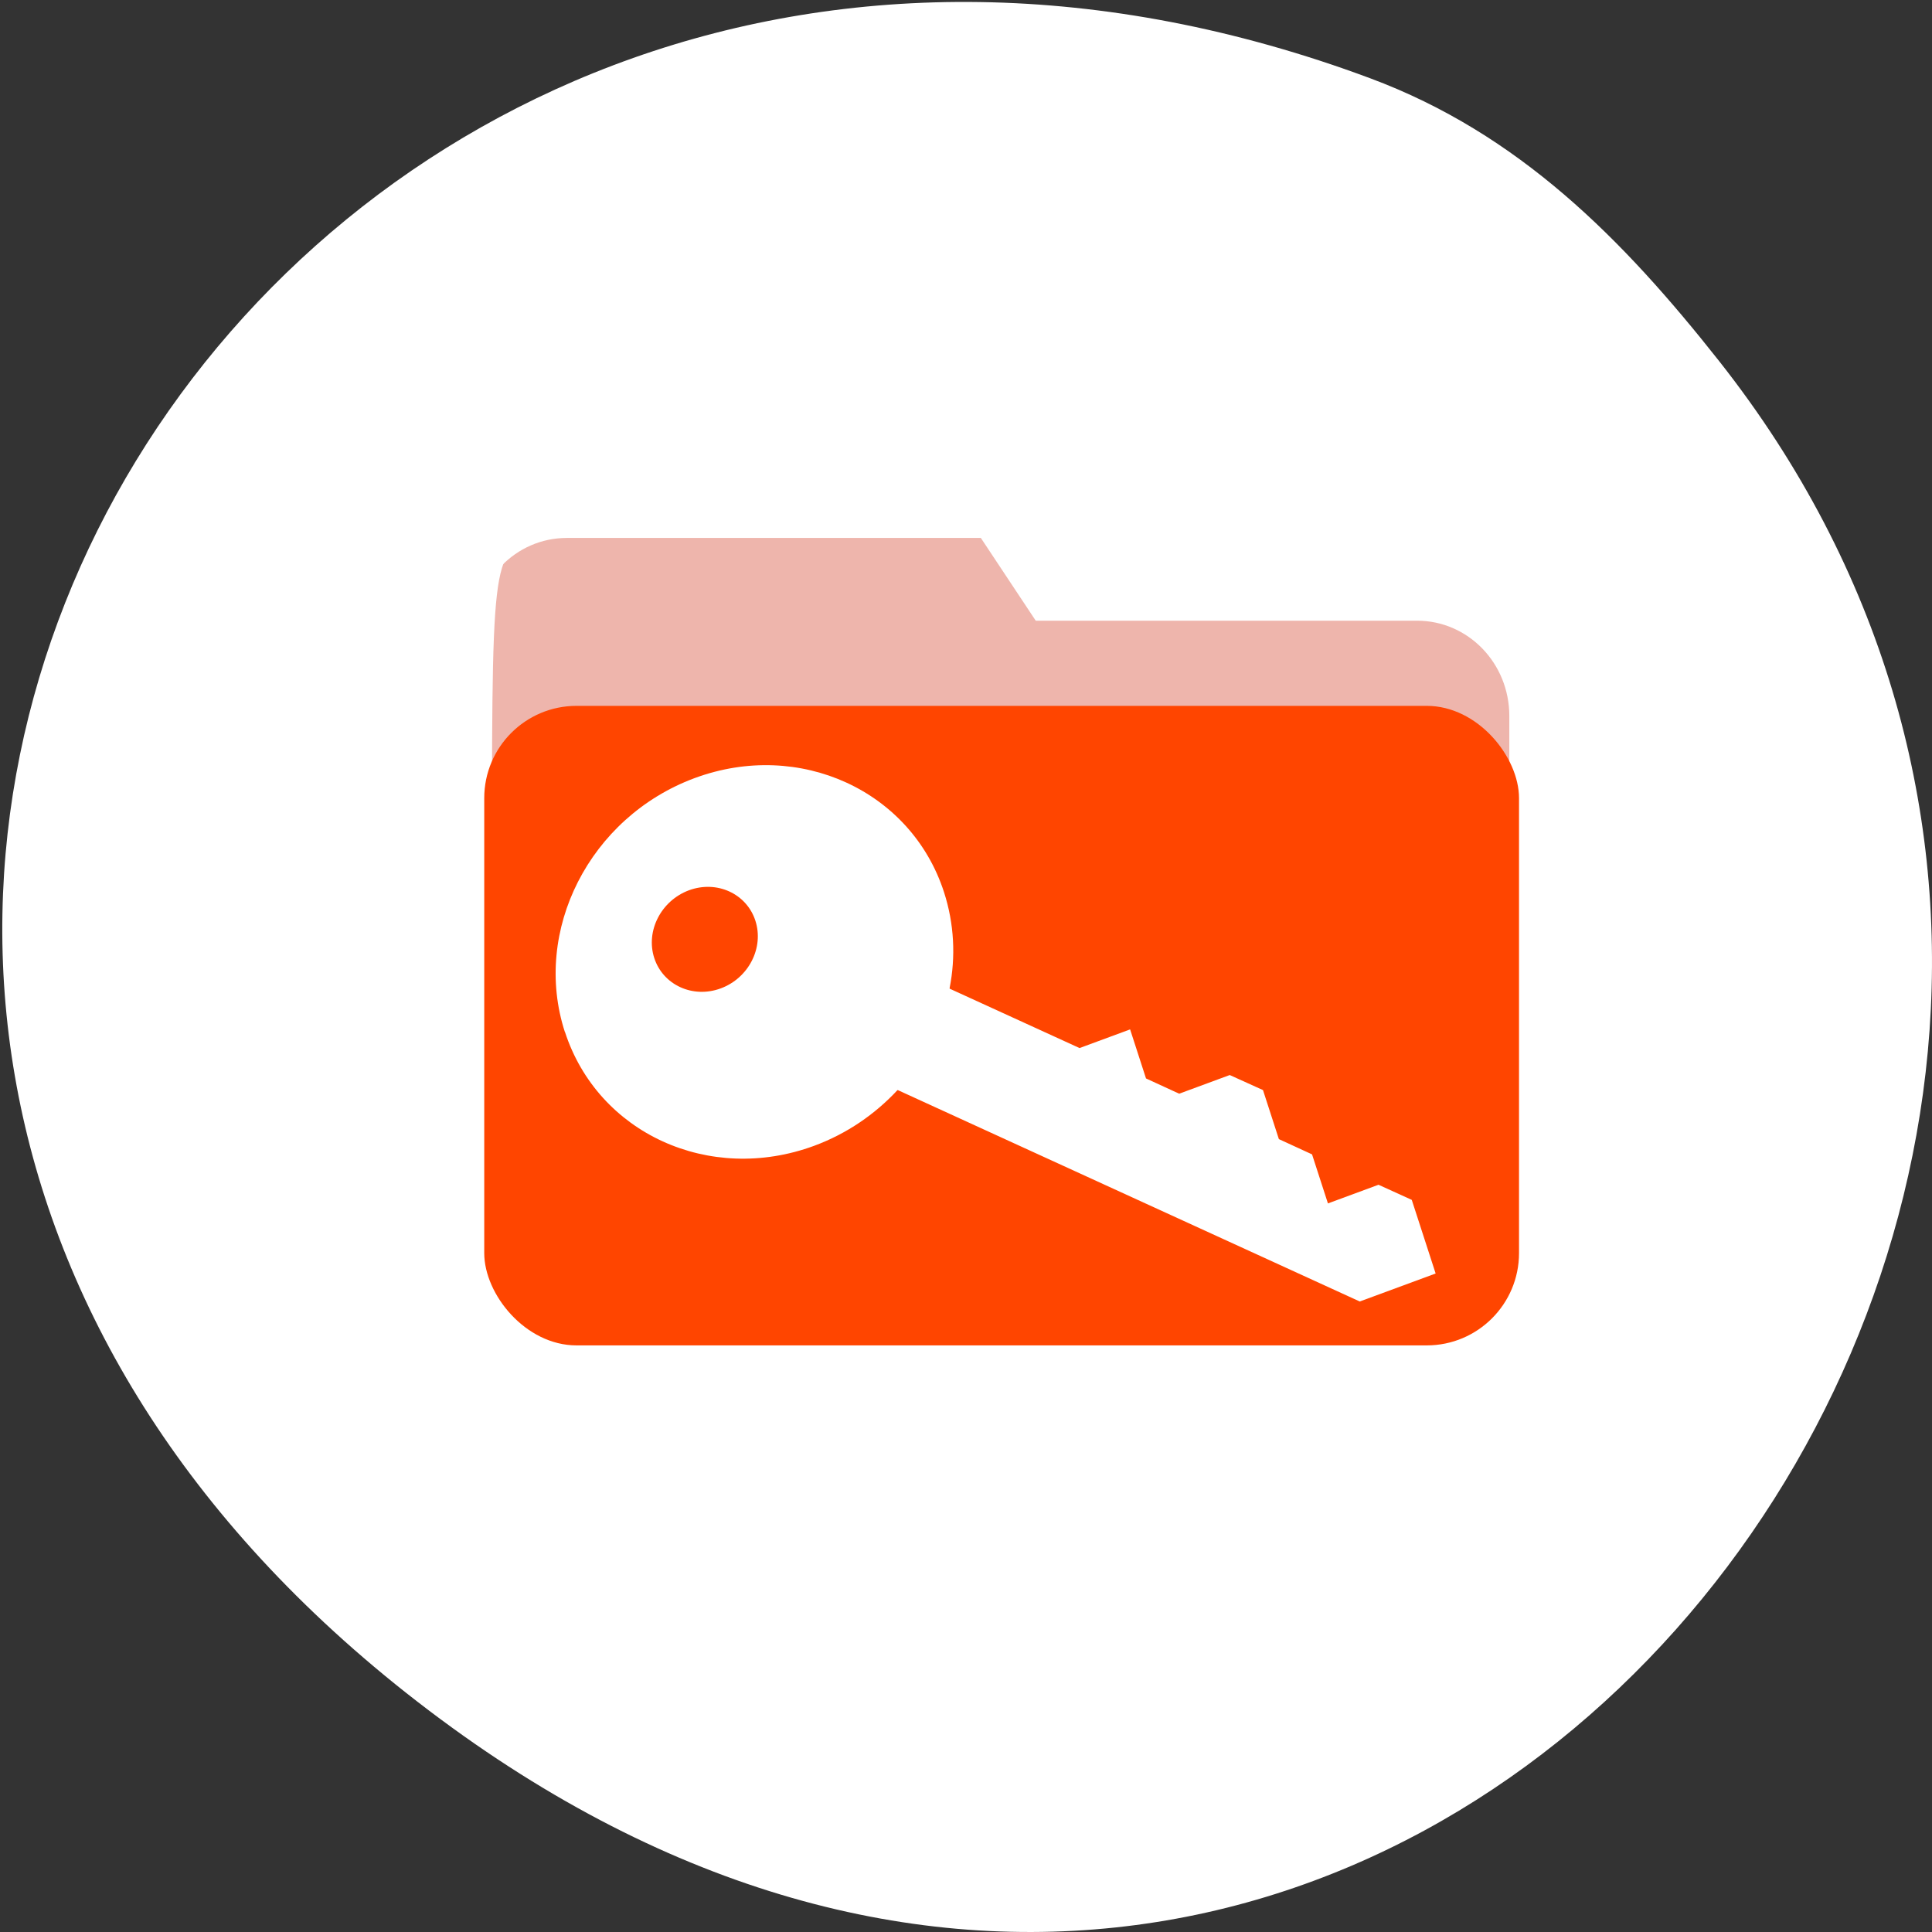 <svg xmlns="http://www.w3.org/2000/svg" viewBox="0 0 256 256"><rect x="0" y="0" width="256" height="256" fill="#333333" stroke="none"/><defs><clipPath id="0"><path transform="matrix(15.333 0 0 11.5 415 -125.5)" d="m -24 13 c 0 1.105 -0.672 2 -1.5 2 -0.828 0 -1.5 -0.895 -1.5 -2 0 -1.105 0.672 -2 1.5 -2 0.828 0 1.5 0.895 1.5 2 z" style="fill:#1890d0"/></clipPath></defs><g transform="translate(0 -796.362)"><g transform="translate(-0 12.143)" style="color:#000"><path d="M 227.805,832.08 C 315.245,942.915 183.006,1110.656 53.783,1008.507 -68.592,911.772 38.224,741.223 181.558,794.592 c 19.694,7.333 33.473,21.297 46.247,37.488 z" style="fill:#fff"/><path d="m 75.108 855.499 h 54.86 l 7.272 10.965 h 50.521 c 6.776 0 12.231 5.63 12.231 12.624 v 55.384 c 0 6.994 -5.455 12.624 -12.231 12.624 h -112.652 c -6.776 0 -12.231 -5.63 -12.231 -12.624 v -66.349 c 0 -6.994 5.455 -12.624 12.231 -12.624 z" style="fill:#eeb5ac"/><rect width="137.114" height="84.741" x="65.02" y="882.607" rx="12.231" style="fill:#fff"/></g><path d="M 122.17,1050.665 C 84.628,1045.529 45.124,1019.824 21.383,985.084 16.375,977.755 8.897,962.537 6.447,954.687 2.209,941.108 1.412,935.439 1.429,919.003 c 0.013,-12.994 0.246,-16.315 1.568,-22.359 3.468,-15.853 9.786,-30.663 18.814,-44.098 7.395,-11.004 20.947,-20.123 32.027,-27.441 35.628,-23.534 81.667,-34.915 125.084,-19.261 17.907,6.457 32.619,19.609 47.2,37.861 20.799,26.036 30.245,53.699 29.094,85.204 -0.594,16.241 -3.339,29.212 -9.325,44.063 -21.229,52.663 -72.289,84.728 -123.72,77.693 z m 74.586,-84.929 c 5.737,-3.782 5.582,-2.55 5.582,-44.249 l 0,-36.91 -1.674,-2.822 c -3.859,-6.505 -4.586,-6.644 -35.072,-6.707 l -26.057,-0.054 -3.757,-5.36 -3.757,-5.36 -29.028,0.214 -29.029,0.214 -3.031,1.999 c -5.931,3.911 -5.736,2.226 -5.754,49.71 -0.017,45.275 -0.098,44.275 3.876,47.994 3.833,3.587 2.915,3.54 65.995,3.374 l 58.842,-0.155 2.865,-1.889 z" style="fill:#fff"/><rect rx="12.231" y="696.178" x="230.735" height="84.741" width="137.114" transform="translate(-166.571 193.714)" style="fill:#ff4500;color:#000;stroke-width:1"/><g transform="matrix(3.733 -0.808 0.774 3.75 12.523 856.758)" style="clip-path:url(#0);fill:#fff"><path d="m 11.944,22.927 c 0.406,3.672 3.84,6.219 7.668,5.68 1.196,-0.169 2.292,-0.623 3.217,-1.27 0.004,-0.005 0.013,0.002 0.017,-0.002 l 14.213,10.532 2.775,-0.391 -0.295,-2.665 -1.024,-0.755 -1.849,0.261 -0.196,-1.775 -1.02,-0.759 -0.196,-1.775 -1.024,-0.752 -1.849,0.261 -1.02,-0.759 -0.196,-1.775 -1.849,0.261 -3.993,-2.957 c -4.57e-4,-0.004 -0.006,-0.016 -0.002,-0.021 0.431,-1.017 0.609,-2.143 0.483,-3.288 -0.405,-3.668 -3.836,-6.224 -7.664,-5.684 l -0.029,0.004 c -3.822,0.556 -6.576,3.966 -6.17,7.634 m 3.556,-1.848 c -0.108,-0.978 0.634,-1.888 1.653,-2.036 1.023,-0.144 1.937,0.537 2.045,1.515 0.108,0.978 -0.63,1.892 -1.653,2.036 -1.019,0.144 -1.937,-0.537 -2.045,-1.515 m 0,0" style="fill:#fff"/></g></g></svg>